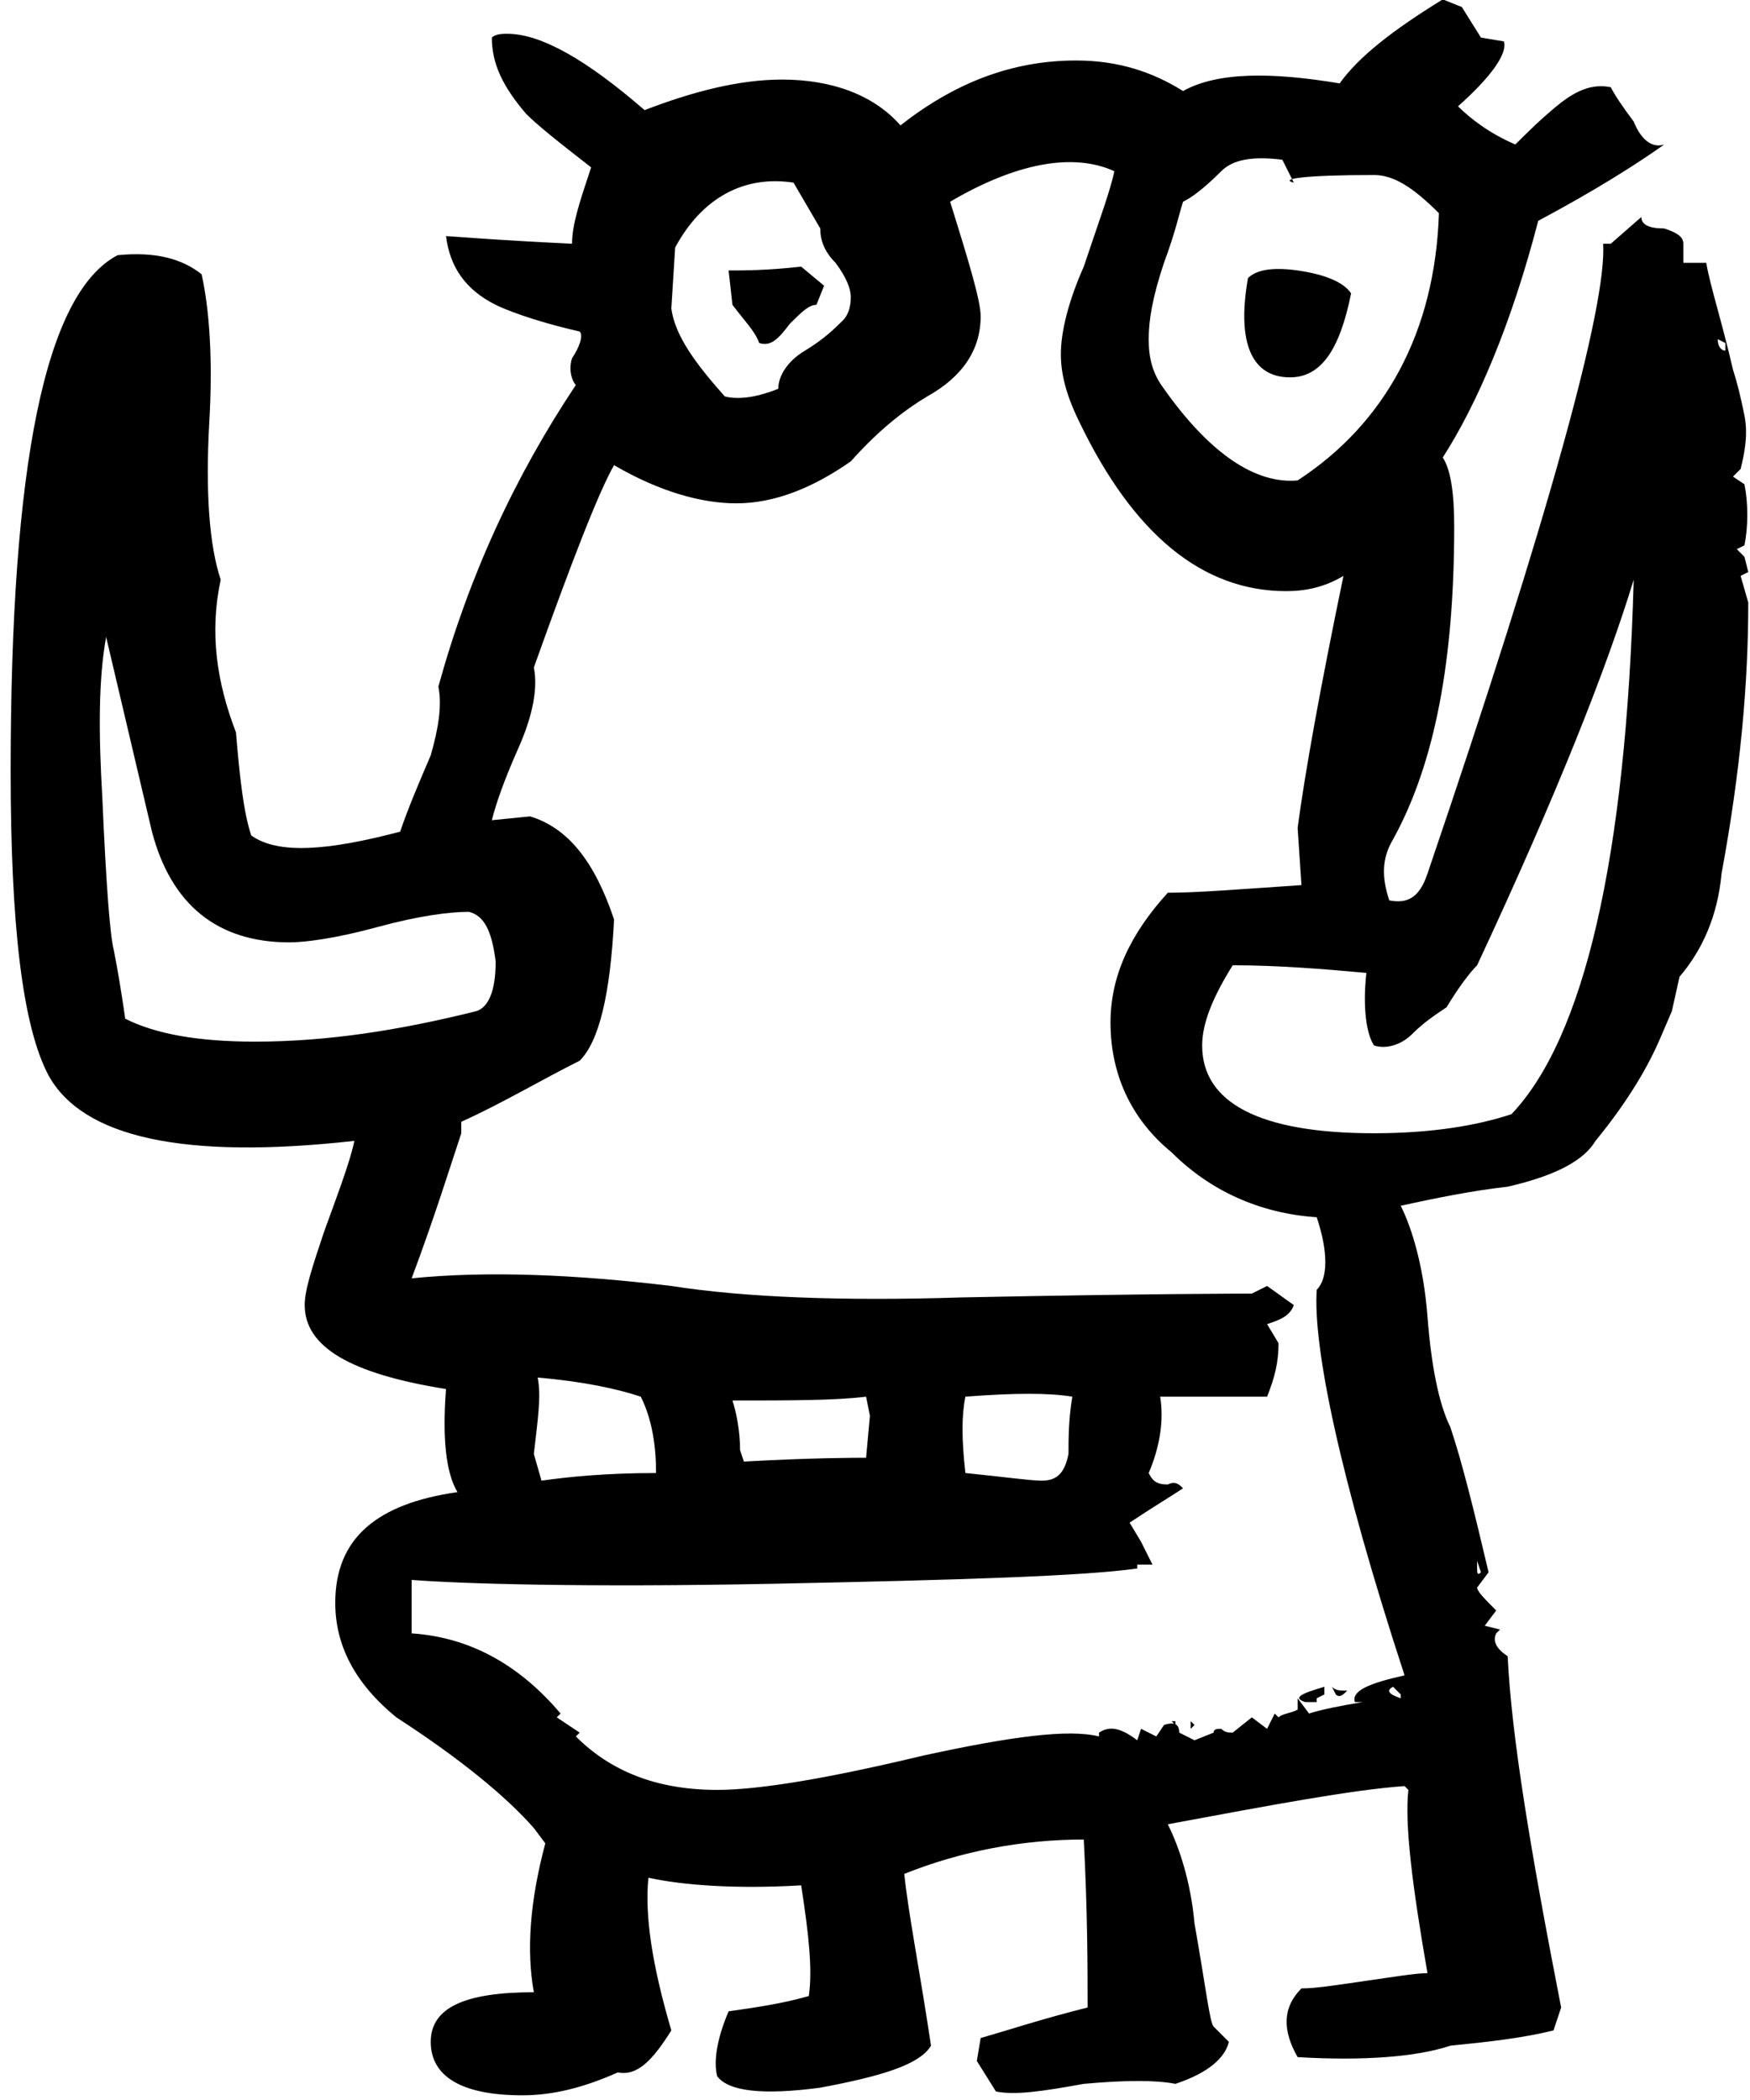 <?xml version="1.0" encoding="UTF-8" standalone="no"?>
<!DOCTYPE svg PUBLIC "-//W3C//DTD SVG 1.1//EN" "http://www.w3.org/Graphics/SVG/1.1/DTD/svg11.dtd">
<svg width="55px" height="66px" version="1.1" xmlns="http://www.w3.org/2000/svg" xmlns:xlink="http://www.w3.org/1999/xlink" xml:space="preserve" xmlns:serif="http://www.serif.com/" style="fill-rule:evenodd;clip-rule:evenodd;stroke-linejoin:round;stroke-miterlimit:2;">
    <g transform="matrix(1,0,0,1,-322.196,-155.615)">
        <g transform="matrix(1.344,0,0,1.672,-1425.89,9.147)">
            <g transform="matrix(89.303,0,0,71.761,1298.14,115.289)">
                <path d="M0.479,-0.157C0.478,-0.146 0.474,-0.137 0.468,-0.13L0.466,-0.121L0.463,-0.114C0.46,-0.107 0.455,-0.098 0.446,-0.087C0.443,-0.082 0.436,-0.078 0.423,-0.075C0.414,-0.074 0.404,-0.072 0.395,-0.07C0.398,-0.064 0.401,-0.054 0.402,-0.041C0.403,-0.028 0.405,-0.018 0.408,-0.012C0.411,-0.003 0.414,0.009 0.418,0.026L0.415,0.03C0.415,0.031 0.417,0.033 0.42,0.036L0.417,0.04L0.421,0.041L0.42,0.042C0.419,0.044 0.42,0.046 0.423,0.048C0.424,0.069 0.429,0.099 0.437,0.14L0.435,0.146C0.427,0.148 0.418,0.149 0.408,0.15C0.399,0.153 0.385,0.154 0.368,0.153C0.364,0.146 0.364,0.14 0.369,0.135C0.373,0.135 0.379,0.134 0.386,0.133C0.393,0.132 0.399,0.131 0.402,0.131C0.398,0.108 0.396,0.092 0.397,0.083L0.396,0.082C0.382,0.083 0.361,0.087 0.334,0.092C0.337,0.098 0.34,0.107 0.341,0.118C0.344,0.135 0.345,0.144 0.346,0.145L0.35,0.149C0.349,0.153 0.345,0.157 0.336,0.16C0.331,0.159 0.323,0.159 0.312,0.16C0.301,0.162 0.294,0.163 0.289,0.162L0.284,0.154L0.285,0.148C0.292,0.146 0.301,0.143 0.313,0.14C0.313,0.13 0.313,0.115 0.312,0.096C0.296,0.096 0.28,0.099 0.265,0.105C0.266,0.115 0.269,0.13 0.272,0.15C0.269,0.155 0.259,0.158 0.243,0.161C0.228,0.163 0.219,0.162 0.216,0.158C0.215,0.154 0.216,0.148 0.219,0.141C0.226,0.14 0.233,0.139 0.24,0.137C0.241,0.13 0.24,0.121 0.238,0.108C0.221,0.109 0.207,0.108 0.198,0.106C0.197,0.116 0.199,0.129 0.204,0.146C0.199,0.154 0.195,0.158 0.19,0.157C0.181,0.161 0.173,0.163 0.165,0.163C0.149,0.163 0.141,0.158 0.141,0.149C0.141,0.14 0.15,0.136 0.168,0.136C0.166,0.125 0.167,0.112 0.171,0.097L0.168,0.093C0.161,0.085 0.149,0.075 0.132,0.064C0.121,0.055 0.116,0.045 0.116,0.034C0.116,0.017 0.127,0.008 0.148,0.005C0.145,0 0.144,-0.009 0.145,-0.022C0.12,-0.026 0.108,-0.033 0.108,-0.044C0.108,-0.048 0.11,-0.054 0.113,-0.063C0.117,-0.074 0.12,-0.082 0.121,-0.087C0.076,-0.082 0.05,-0.088 0.041,-0.104C0.034,-0.117 0.031,-0.144 0.031,-0.184C0.031,-0.264 0.04,-0.309 0.059,-0.319C0.069,-0.32 0.076,-0.318 0.081,-0.314C0.083,-0.305 0.084,-0.292 0.083,-0.275C0.082,-0.257 0.083,-0.243 0.086,-0.234C0.083,-0.22 0.085,-0.207 0.09,-0.194C0.091,-0.182 0.092,-0.173 0.094,-0.167C0.101,-0.162 0.114,-0.163 0.133,-0.168C0.135,-0.174 0.138,-0.181 0.141,-0.188C0.143,-0.195 0.144,-0.201 0.143,-0.206C0.151,-0.235 0.163,-0.261 0.179,-0.285C0.178,-0.286 0.177,-0.289 0.178,-0.292C0.18,-0.295 0.181,-0.298 0.18,-0.299C0.167,-0.302 0.16,-0.305 0.158,-0.306C0.15,-0.31 0.146,-0.316 0.145,-0.324C0.146,-0.324 0.157,-0.323 0.178,-0.322C0.178,-0.327 0.18,-0.333 0.183,-0.342C0.174,-0.349 0.169,-0.353 0.166,-0.356C0.16,-0.363 0.157,-0.369 0.157,-0.376C0.158,-0.377 0.16,-0.377 0.161,-0.377C0.17,-0.377 0.182,-0.37 0.197,-0.357C0.21,-0.362 0.222,-0.365 0.233,-0.365C0.246,-0.365 0.257,-0.361 0.264,-0.353C0.278,-0.364 0.293,-0.37 0.31,-0.37C0.321,-0.37 0.33,-0.367 0.338,-0.362C0.347,-0.367 0.361,-0.367 0.379,-0.364C0.384,-0.371 0.393,-0.378 0.406,-0.386L0.411,-0.384L0.416,-0.376L0.422,-0.375C0.423,-0.372 0.419,-0.366 0.41,-0.358C0.413,-0.355 0.418,-0.351 0.425,-0.348C0.428,-0.351 0.432,-0.355 0.437,-0.359C0.441,-0.362 0.445,-0.364 0.45,-0.363C0.451,-0.361 0.453,-0.358 0.456,-0.354C0.458,-0.349 0.461,-0.347 0.464,-0.348C0.457,-0.343 0.446,-0.336 0.431,-0.328C0.424,-0.301 0.415,-0.28 0.406,-0.266C0.408,-0.263 0.409,-0.257 0.409,-0.248C0.409,-0.213 0.404,-0.186 0.393,-0.166C0.39,-0.161 0.39,-0.156 0.392,-0.15C0.397,-0.149 0.4,-0.151 0.402,-0.157C0.434,-0.251 0.449,-0.306 0.448,-0.322L0.45,-0.322L0.458,-0.329C0.458,-0.327 0.46,-0.326 0.464,-0.326C0.467,-0.325 0.469,-0.324 0.469,-0.322L0.469,-0.317L0.475,-0.317C0.476,-0.311 0.479,-0.302 0.482,-0.289C0.483,-0.286 0.484,-0.282 0.485,-0.277C0.486,-0.272 0.485,-0.267 0.484,-0.263L0.482,-0.261L0.485,-0.259C0.486,-0.254 0.486,-0.248 0.485,-0.243L0.483,-0.242L0.485,-0.24L0.486,-0.236L0.484,-0.235L0.486,-0.228C0.486,-0.207 0.484,-0.184 0.479,-0.157ZM0.48,-0.294L0.48,-0.296L0.478,-0.297C0.478,-0.295 0.479,-0.294 0.48,-0.294ZM0.405,-0.33C0.398,-0.337 0.393,-0.34 0.388,-0.34C0.37,-0.34 0.363,-0.339 0.367,-0.338L0.364,-0.344C0.356,-0.345 0.351,-0.344 0.348,-0.341C0.343,-0.336 0.34,-0.334 0.338,-0.333C0.337,-0.33 0.336,-0.325 0.333,-0.317C0.33,-0.308 0.329,-0.302 0.329,-0.297C0.329,-0.292 0.33,-0.288 0.333,-0.284C0.345,-0.267 0.357,-0.259 0.368,-0.26C0.391,-0.275 0.404,-0.299 0.405,-0.33ZM0.456,-0.234C0.449,-0.211 0.436,-0.178 0.415,-0.133C0.413,-0.131 0.41,-0.127 0.407,-0.122C0.404,-0.12 0.401,-0.118 0.398,-0.115C0.395,-0.112 0.391,-0.111 0.388,-0.112C0.386,-0.115 0.385,-0.122 0.386,-0.131C0.375,-0.132 0.363,-0.133 0.351,-0.133C0.346,-0.125 0.343,-0.118 0.343,-0.112C0.343,-0.097 0.358,-0.089 0.388,-0.089C0.403,-0.089 0.415,-0.091 0.424,-0.094C0.443,-0.114 0.454,-0.161 0.456,-0.234ZM0.243,-0.326L0.236,-0.338C0.223,-0.34 0.212,-0.334 0.205,-0.321L0.204,-0.305C0.205,-0.298 0.21,-0.291 0.218,-0.282C0.222,-0.281 0.227,-0.282 0.232,-0.284C0.232,-0.287 0.234,-0.291 0.239,-0.294C0.244,-0.297 0.247,-0.3 0.249,-0.302C0.25,-0.303 0.251,-0.305 0.251,-0.308C0.251,-0.31 0.25,-0.313 0.247,-0.317C0.244,-0.32 0.243,-0.323 0.243,-0.326ZM0.396,0.053C0.379,0.001 0.372,-0.033 0.373,-0.048C0.376,-0.051 0.376,-0.058 0.373,-0.067C0.358,-0.068 0.345,-0.074 0.335,-0.084C0.324,-0.093 0.319,-0.105 0.319,-0.118C0.319,-0.13 0.324,-0.141 0.334,-0.152C0.342,-0.152 0.354,-0.153 0.369,-0.154L0.368,-0.169C0.37,-0.184 0.374,-0.206 0.38,-0.235C0.375,-0.232 0.37,-0.231 0.365,-0.231C0.343,-0.231 0.325,-0.246 0.311,-0.275C0.308,-0.281 0.306,-0.287 0.306,-0.293C0.306,-0.299 0.308,-0.307 0.312,-0.316C0.316,-0.328 0.319,-0.336 0.32,-0.341C0.309,-0.346 0.294,-0.343 0.277,-0.333C0.282,-0.317 0.285,-0.307 0.285,-0.303C0.285,-0.294 0.28,-0.287 0.271,-0.282C0.266,-0.279 0.259,-0.274 0.251,-0.265C0.241,-0.258 0.231,-0.254 0.221,-0.254C0.212,-0.254 0.201,-0.257 0.189,-0.264C0.185,-0.257 0.178,-0.239 0.168,-0.211C0.169,-0.206 0.168,-0.199 0.164,-0.19C0.16,-0.181 0.158,-0.175 0.157,-0.171L0.167,-0.172C0.177,-0.169 0.184,-0.16 0.189,-0.145C0.188,-0.125 0.185,-0.113 0.18,-0.108C0.17,-0.103 0.16,-0.097 0.149,-0.092L0.149,-0.089C0.146,-0.08 0.142,-0.067 0.136,-0.051C0.156,-0.053 0.179,-0.052 0.204,-0.049C0.223,-0.046 0.249,-0.045 0.28,-0.046C0.33,-0.047 0.355,-0.047 0.356,-0.047L0.36,-0.049L0.367,-0.044C0.366,-0.041 0.363,-0.04 0.36,-0.039L0.363,-0.034C0.363,-0.029 0.362,-0.025 0.36,-0.02C0.361,-0.02 0.352,-0.02 0.332,-0.02C0.333,-0.014 0.332,-0.007 0.329,0C0.33,0.002 0.331,0.003 0.334,0.003C0.336,0.002 0.337,0.003 0.338,0.004C0.335,0.006 0.33,0.009 0.324,0.013L0.327,0.018L0.33,0.024L0.326,0.024L0.326,0.025C0.312,0.027 0.28,0.028 0.231,0.029C0.181,0.03 0.149,0.029 0.136,0.028L0.136,0.042C0.151,0.043 0.164,0.05 0.175,0.063L0.174,0.064L0.18,0.068L0.179,0.069C0.188,0.078 0.2,0.083 0.216,0.083C0.227,0.083 0.245,0.08 0.27,0.074C0.293,0.069 0.308,0.067 0.316,0.069L0.316,0.068C0.319,0.066 0.322,0.067 0.326,0.07L0.327,0.067L0.331,0.069L0.333,0.066C0.336,0.065 0.337,0.066 0.337,0.068L0.341,0.07L0.346,0.068C0.346,0.067 0.347,0.067 0.348,0.067C0.349,0.068 0.35,0.068 0.351,0.068L0.356,0.064L0.36,0.067L0.362,0.063L0.363,0.064C0.364,0.063 0.366,0.063 0.368,0.062L0.368,0.059L0.371,0.063C0.374,0.062 0.379,0.061 0.385,0.06L0.383,0.06C0.382,0.057 0.387,0.055 0.396,0.053ZM0.416,0.026L0.415,0.023L0.415,0.025C0.415,0.026 0.415,0.027 0.416,0.026ZM0.395,0.058L0.393,0.056C0.391,0.057 0.392,0.058 0.395,0.059L0.395,0.058ZM0.309,-0.02C0.303,-0.021 0.294,-0.021 0.281,-0.02C0.28,-0.015 0.28,-0.009 0.281,0C0.291,0.001 0.298,0.002 0.301,0.002C0.305,0.002 0.307,0 0.308,-0.005C0.308,-0.009 0.308,-0.014 0.309,-0.02ZM0.056,-0.219C0.054,-0.208 0.054,-0.194 0.055,-0.177C0.056,-0.154 0.057,-0.141 0.058,-0.137C0.059,-0.132 0.06,-0.126 0.061,-0.119C0.069,-0.115 0.08,-0.113 0.095,-0.113C0.114,-0.113 0.133,-0.116 0.153,-0.121C0.156,-0.122 0.158,-0.126 0.158,-0.134C0.157,-0.142 0.155,-0.146 0.151,-0.147C0.146,-0.147 0.138,-0.146 0.127,-0.143C0.116,-0.14 0.108,-0.139 0.104,-0.139C0.085,-0.139 0.073,-0.149 0.068,-0.168C0.064,-0.185 0.06,-0.202 0.056,-0.219ZM0.256,-0.015L0.255,-0.02C0.247,-0.019 0.235,-0.019 0.22,-0.019C0.221,-0.016 0.222,-0.011 0.222,-0.006L0.223,-0.003C0.241,-0.004 0.252,-0.004 0.255,-0.004L0.256,-0.015ZM0.2,0C0.2,-0.007 0.199,-0.014 0.196,-0.02C0.19,-0.022 0.181,-0.024 0.169,-0.025C0.17,-0.02 0.169,-0.014 0.168,-0.005L0.17,0.002C0.177,0.001 0.187,0 0.2,0ZM0.382,-0.309C0.379,-0.294 0.374,-0.287 0.366,-0.287C0.356,-0.287 0.352,-0.296 0.355,-0.313C0.357,-0.315 0.361,-0.316 0.368,-0.315C0.375,-0.314 0.38,-0.312 0.382,-0.309ZM0.244,-0.311L0.242,-0.306C0.24,-0.306 0.238,-0.304 0.235,-0.301C0.232,-0.297 0.23,-0.295 0.227,-0.296C0.226,-0.299 0.223,-0.302 0.22,-0.306L0.219,-0.315C0.223,-0.315 0.229,-0.315 0.238,-0.316L0.244,-0.311ZM0.381,0.057C0.38,0.058 0.379,0.059 0.378,0.058L0.377,0.056C0.378,0.057 0.379,0.057 0.381,0.057ZM0.375,0.058L0.373,0.059L0.373,0.06L0.37,0.06C0.367,0.059 0.368,0.058 0.375,0.056L0.375,0.058ZM0.341,0.066C0.341,0.066 0.341,0.066 0.34,0.067L0.34,0.065L0.341,0.066ZM0.336,0.066L0.335,0.065C0.336,0.065 0.337,0.065 0.336,0.065L0.336,0.066Z" style="fill-rule:nonzero;"/>
            </g>
        </g>
    </g>
</svg>
